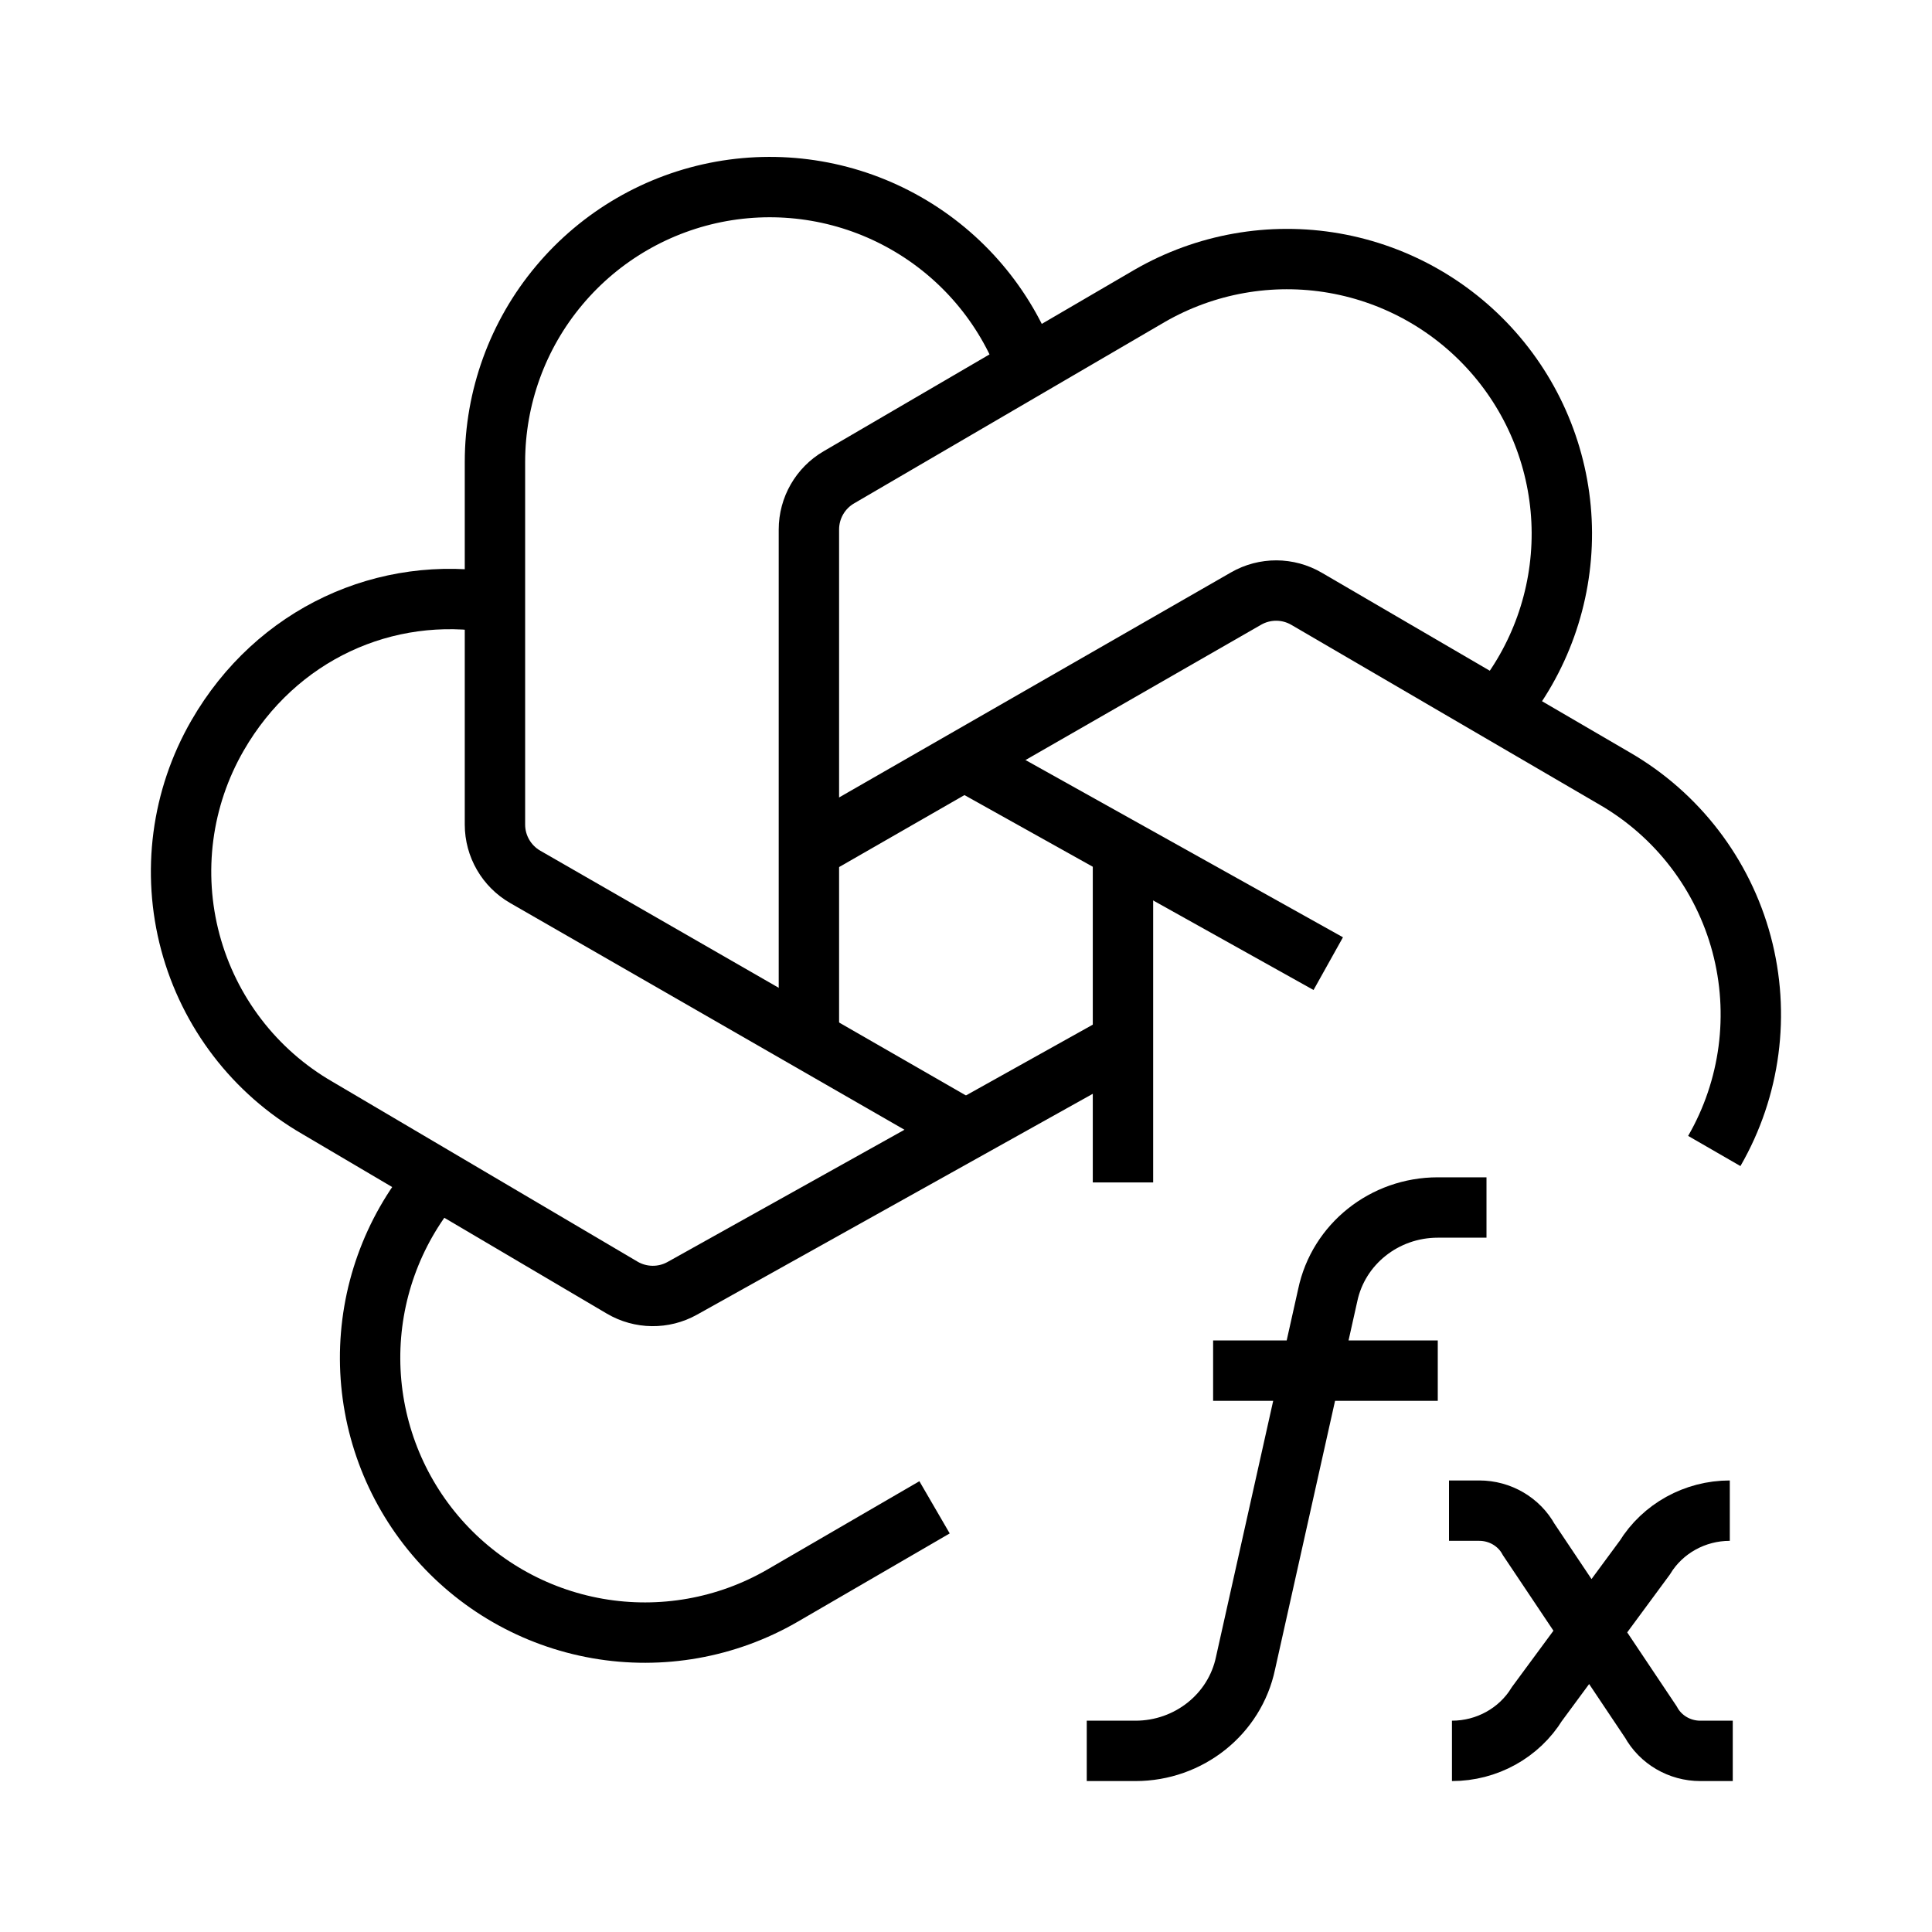 <svg width="32" height="32" viewBox="0 0 32 32" fill="none" xmlns="http://www.w3.org/2000/svg">
<path d="M16 12.611L22 15.961" stroke="black" strokeWidth="2" strokeLinecap="round" strokeLinejoin="round"/>
<path d="M7.177 19.585C6.496 20.407 6.125 21.442 6.13 22.51C6.135 23.578 6.515 24.61 7.204 25.426C7.893 26.242 8.846 26.789 9.898 26.973C10.95 27.157 12.033 26.965 12.957 26.431L15.479 24.966M18.6 14.106V19.585" stroke="black" strokeWidth="2" strokeLinecap="round" strokeLinejoin="round"/>
<path d="M8.199 9.985C6.39 9.678 4.575 10.498 3.604 12.181C3.005 13.218 2.843 14.45 3.153 15.607C3.463 16.764 4.219 17.751 5.257 18.35L10.305 21.327C10.611 21.507 10.99 21.512 11.3 21.339L18.6 17.265" stroke="black" strokeWidth="2" strokeLinecap="round" strokeLinejoin="round"/>
<path d="M17.017 6.066C16.646 5.065 15.934 4.227 15.007 3.698C14.08 3.168 12.997 2.982 11.946 3.17C10.896 3.359 9.945 3.91 9.26 4.729C8.574 5.547 8.199 6.581 8.198 7.648V13.658C8.198 14.015 8.39 14.346 8.7 14.524L15.999 18.721" stroke="black" strokeWidth="2" strokeLinecap="round" strokeLinejoin="round"/>
<path d="M24.822 11.748C25.503 10.925 25.873 9.89 25.869 8.822C25.864 7.755 25.484 6.723 24.795 5.907C24.106 5.091 23.152 4.543 22.101 4.359C21.049 4.175 19.966 4.367 19.041 4.901L13.894 7.906C13.587 8.085 13.398 8.414 13.398 8.77V17.227" stroke="black" strokeWidth="2" strokeLinecap="round" strokeLinejoin="round"/>
<path d="M28.394 19.064C28.993 18.026 29.155 16.794 28.846 15.637C28.536 14.48 27.779 13.493 26.742 12.894L21.641 9.918C21.332 9.737 20.949 9.736 20.639 9.914L13.398 14.072" stroke="black" strokeWidth="2" strokeLinecap="round" strokeLinejoin="round"/>
<path d="M18 29H18.807C19.691 29 20.453 28.392 20.63 27.546L21.991 21.454C22.168 20.608 22.93 20 23.814 20H24.621M20.093 22.702H23.814M24 25.021H24.501C24.844 25.021 25.159 25.205 25.321 25.5L27.343 28.521C27.505 28.816 27.82 29 28.162 29H28.7M24.049 29C24.626 29 25.161 28.704 25.458 28.221L27.242 25.801C27.539 25.317 28.074 25.021 28.651 25.021" stroke="black" strokeWidth="2" strokeLinecap="round" strokeLinejoin="round"/>
</svg>
